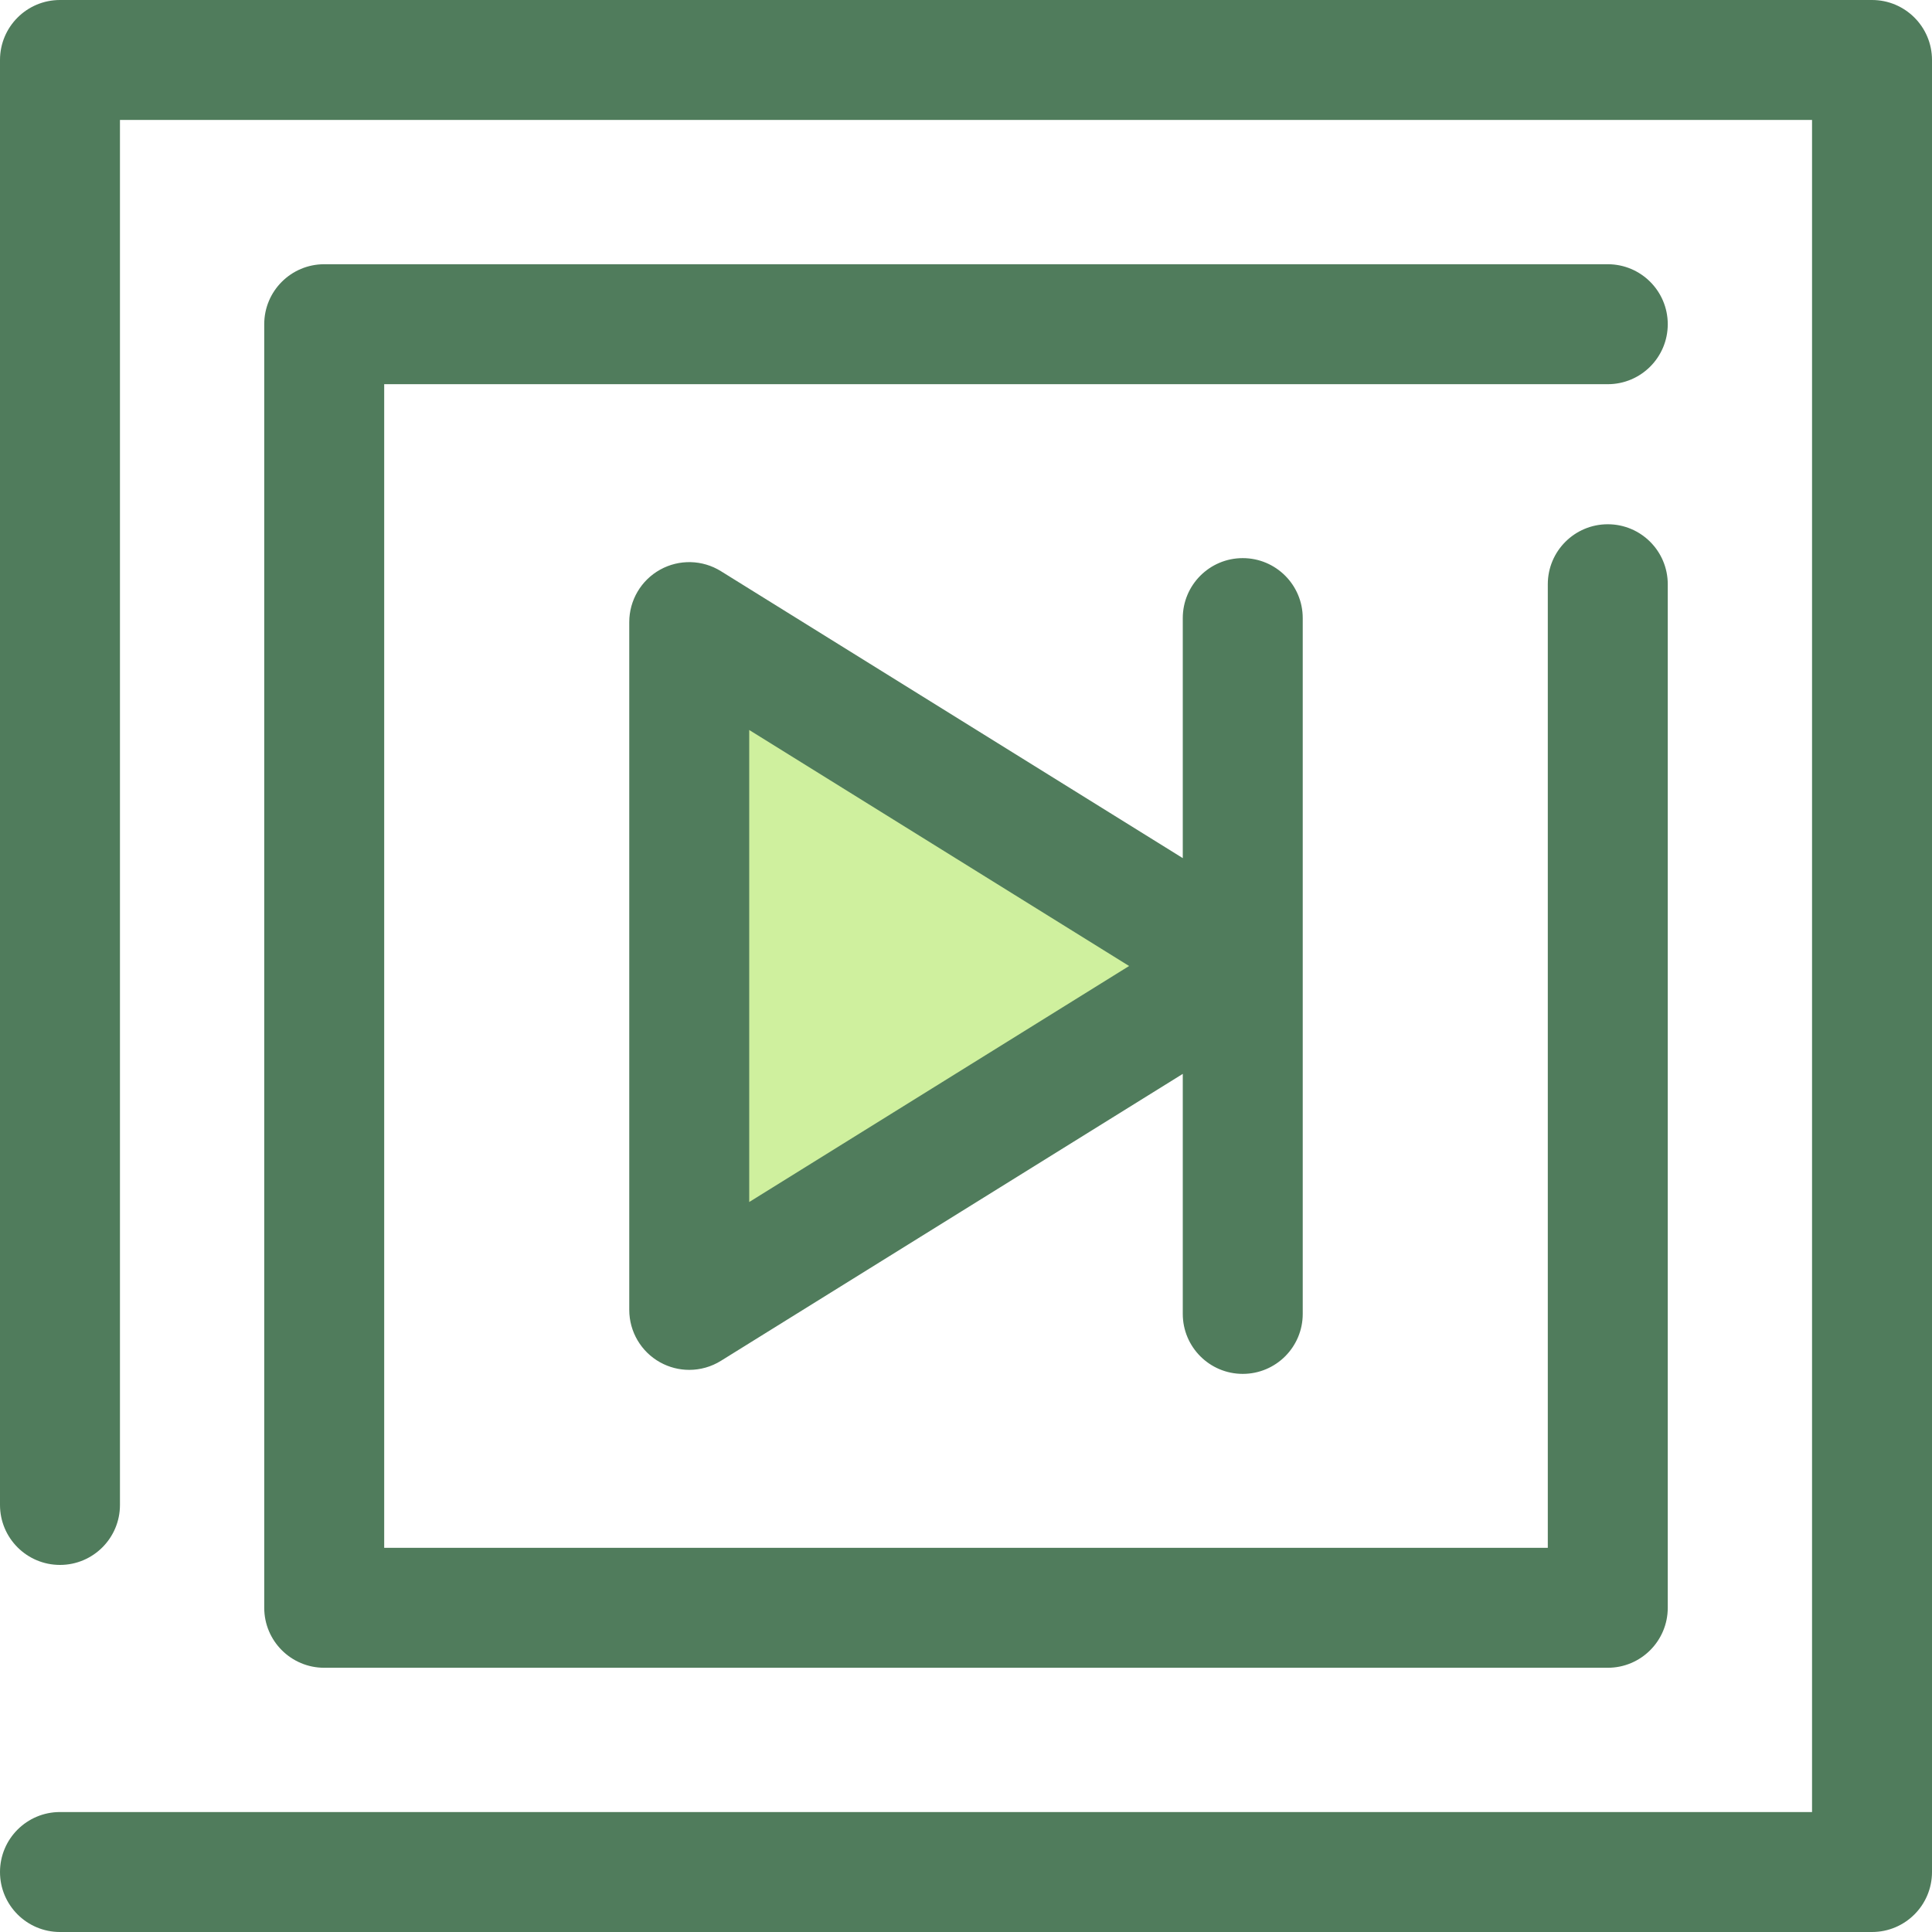 <?xml version="1.0" encoding="iso-8859-1"?>
<!-- Generator: Adobe Illustrator 19.0.0, SVG Export Plug-In . SVG Version: 6.00 Build 0)  -->
<svg version="1.1" id="Layer_1" xmlns="http://www.w3.org/2000/svg" xmlns:xlink="http://www.w3.org/1999/xlink" x="0px" y="0px"
	 viewBox="0 0 512 512" style="enable-background:new 0 0 512 512;" xml:space="preserve">
<g>
	<path style="fill:#507C5C;" d="M496.105,512H15.895C7.116,512,0,504.884,0,496.105s7.116-15.895,15.895-15.895H480.21V31.79H31.79
		v367.035c0,8.779-7.116,15.895-15.895,15.895S0,407.605,0,398.826V15.895C0,7.116,7.116,0,15.895,0h480.21
		C504.882,0,512,7.116,512,15.895v480.21C512,504.884,504.884,512,496.105,512z"/>
	<path style="fill:#507C5C;" d="M426.078,441.975H85.92c-8.779,0-15.895-7.116-15.895-15.895V85.92
		c0-8.779,7.116-15.895,15.895-15.895h340.158c8.777,0,15.895,7.116,15.895,15.895s-7.118,15.895-15.895,15.895H101.815v308.369
		h308.368V154.829c0-8.779,7.118-15.895,15.895-15.895c8.777,0,15.895,7.116,15.895,15.895V426.08
		C441.973,434.859,434.857,441.975,426.078,441.975z"/>
</g>
<polygon style="fill:#CFF09E;" points="182.655,164.865 329.345,256.001 182.655,347.136 "/>
<path style="fill:#507C5C;" d="M329.343,147.908c-8.777,0-15.895,7.116-15.895,15.895v63.608l-122.403-76.048
	c-4.9-3.046-11.069-3.195-16.113-0.391c-5.044,2.804-8.172,8.121-8.172,13.892v182.271c0,5.77,3.128,11.089,8.172,13.892
	c2.405,1.338,5.067,2.003,7.724,2.003c2.915,0,5.826-0.801,8.389-2.394l122.403-76.048v63.608c0,8.779,7.118,15.895,15.895,15.895
	s15.895-7.116,15.895-15.895V163.804C345.238,155.025,338.122,147.908,329.343,147.908z M198.551,318.547V193.455l100.671,62.546
	L198.551,318.547z"/>
<g>
</g>
<g>
</g>
<g>
</g>
<g>
</g>
<g>
</g>
<g>
</g>
<g>
</g>
<g>
</g>
<g>
</g>
<g>
</g>
<g>
</g>
<g>
</g>
<g>
</g>
<g>
</g>
<g>
</g>
</svg>
